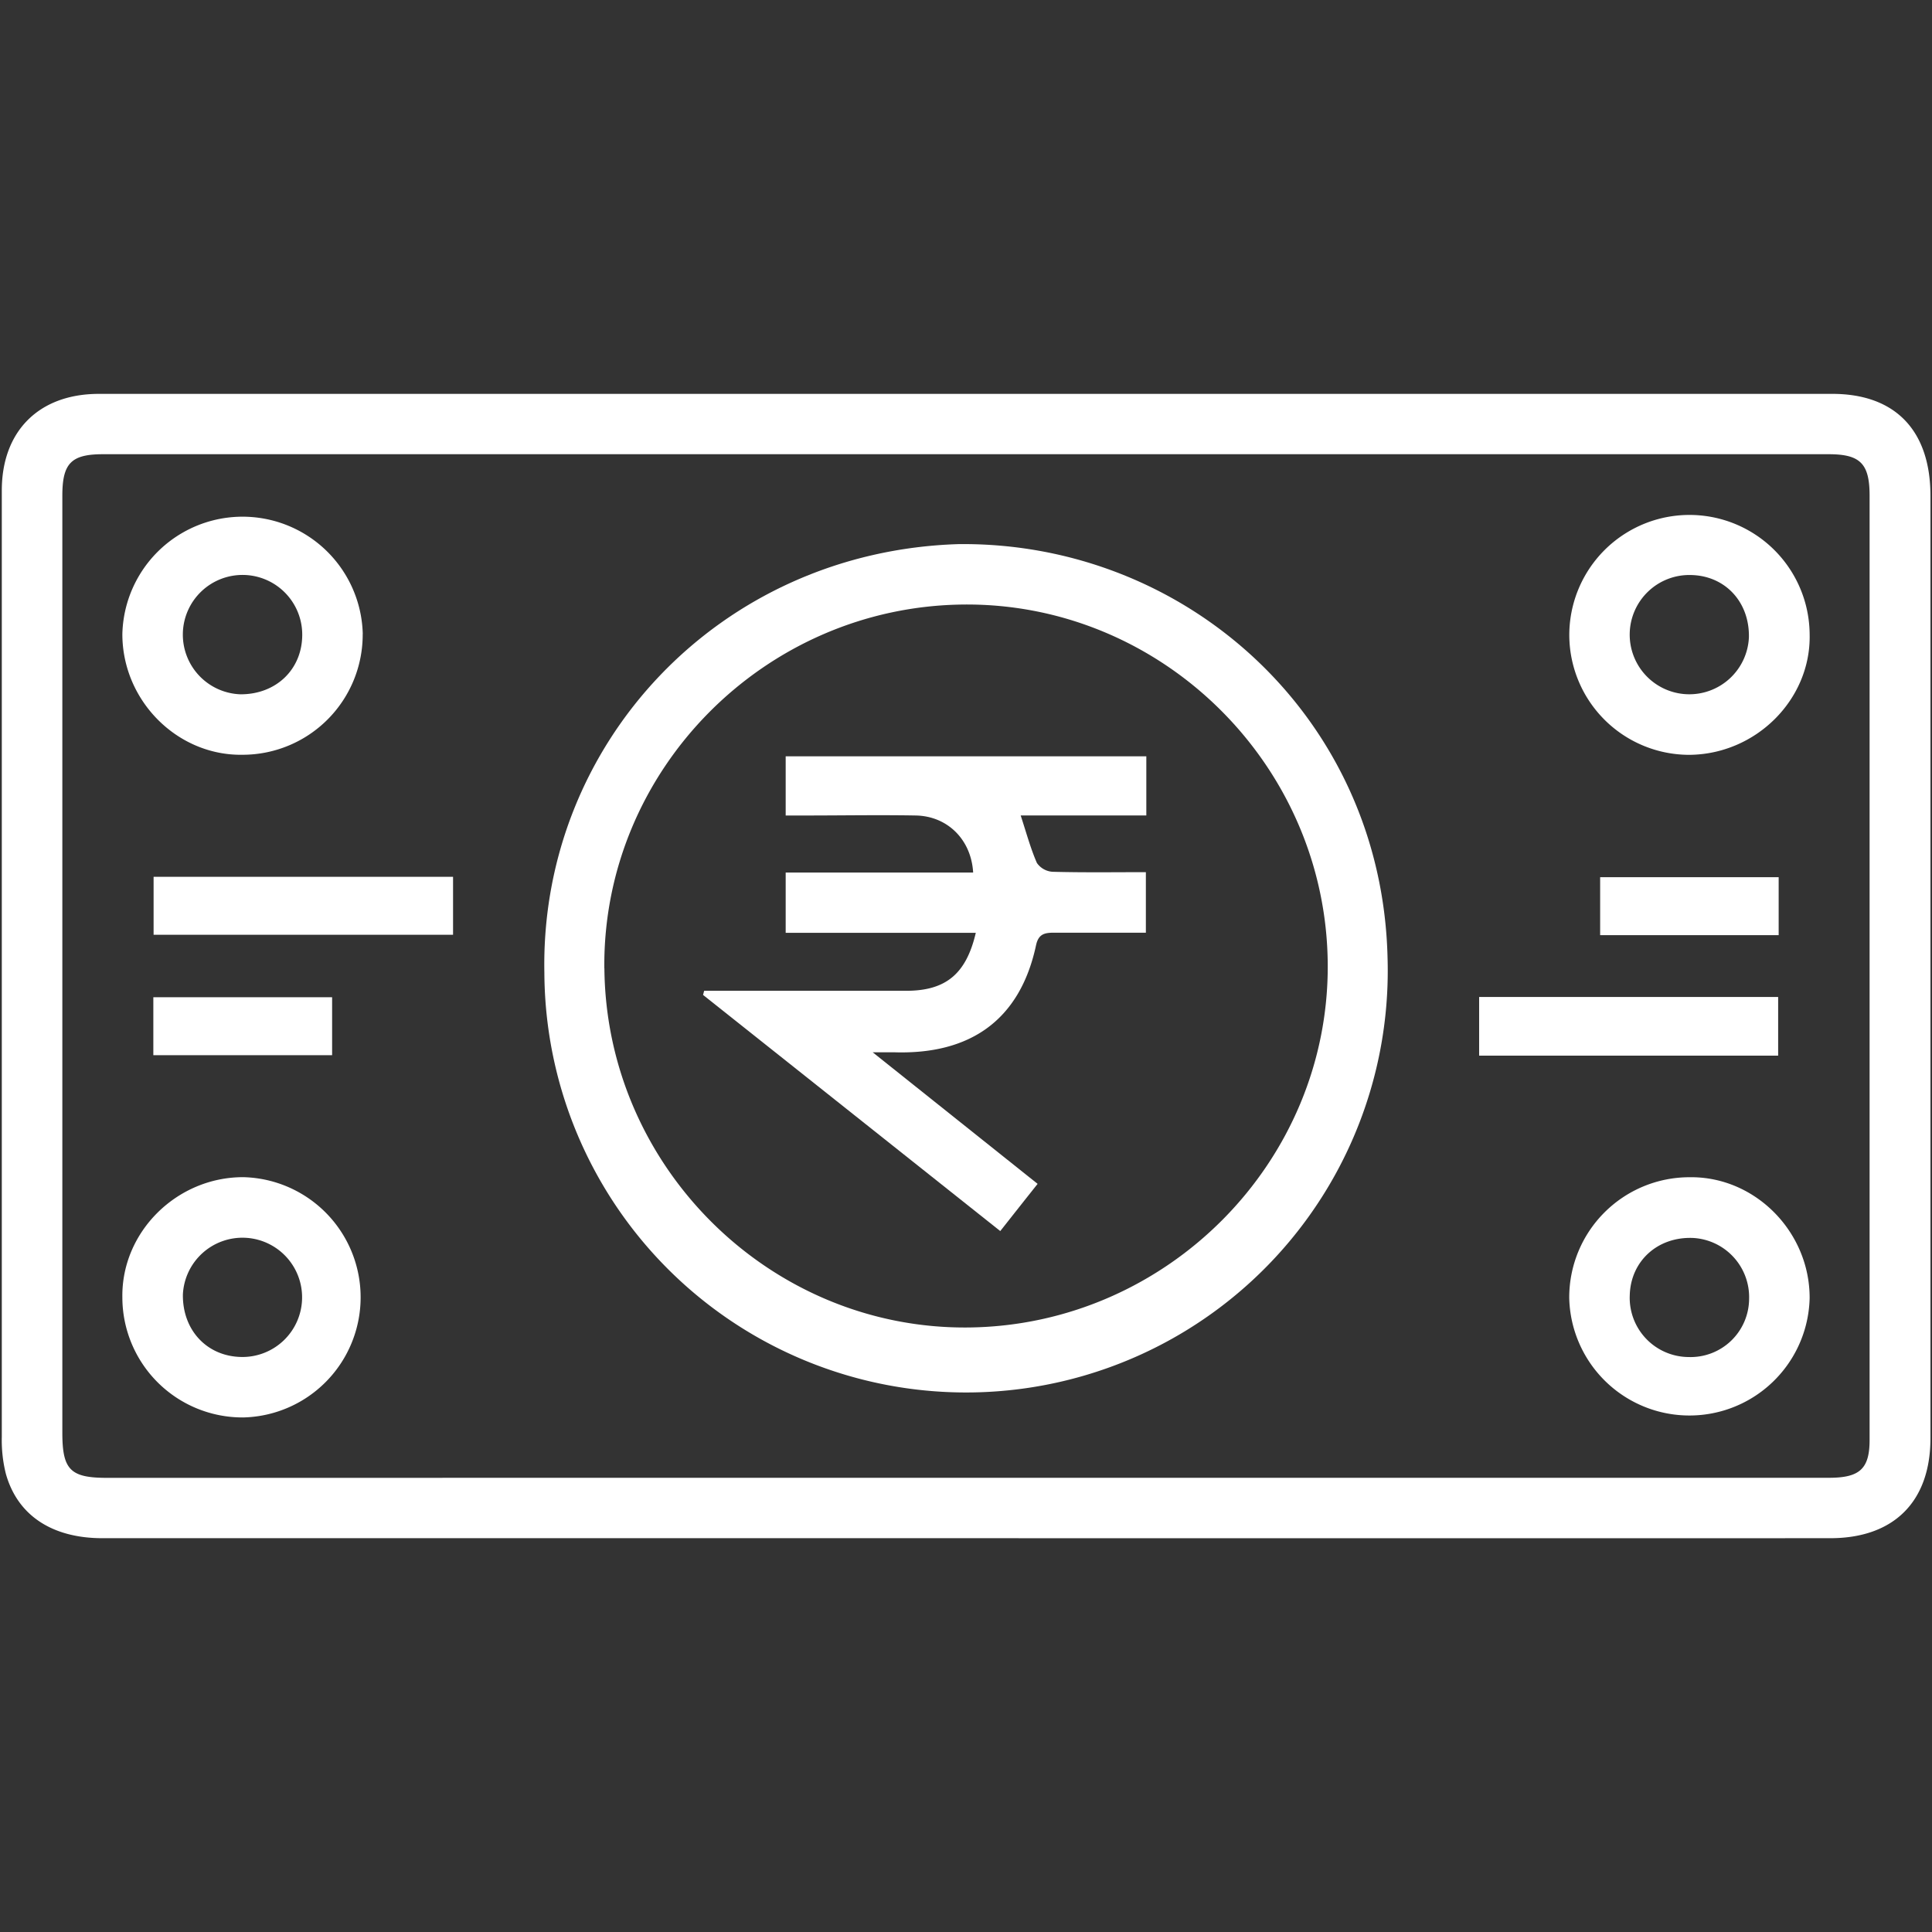 <svg id="Layer_1" data-name="Layer 1" xmlns="http://www.w3.org/2000/svg" viewBox="0 0 300 300"><rect x="0" y="0" width="300" height="300" fill="#333333" stroke="none"/><defs><style>.cls-1{fill:#fff;}</style></defs><g id="okDlk1"><path class="cls-1" d="M149.91,238.85q-67,0-134,0c-7.79,0-13.18-3.51-15-10a21.38,21.38,0,0,1-.63-5.71q0-73.45,0-146.91C.25,67,6,61.16,15.36,61.16q134.58,0,269.16,0c9.79,0,15.23,5.7,15.24,15.8q0,52.65,0,105.29,0,20.53,0,41.07c0,9.84-5.67,15.52-15.54,15.53Q217.06,238.87,149.91,238.85Zm.11-9.38H284c4.78,0,6.31-1.39,6.31-5.88q0-73.32,0-146.62c0-5-1.46-6.44-6.36-6.44H16c-4.94,0-6.32,1.4-6.32,6.44V222.48c0,5.75,1.25,7,6.92,7Z"/><path class="cls-1" d="M148.85,84.49c35.43-.37,65.78,27,66.61,64.3a65.48,65.48,0,1,1-130.93,2.29C83.83,115.55,111.65,85.64,148.85,84.49Zm-55,65.88c.28,30.93,25.84,56.11,56.59,55.76s55.91-25.65,55.73-56.36c-.18-30.9-25.67-56.14-56.46-55.9C118.75,94.11,93.55,119.6,93.84,150.37Z"/><path class="cls-1" d="M56.32,98.45A18.66,18.66,0,0,1,37.67,117.2C27.54,117.37,19,108.81,19,98.47a18.67,18.67,0,0,1,37.33,0Zm-9.39.25a9.27,9.27,0,1,0-9.61,9.11C42.83,107.84,46.86,104,46.93,98.7Z"/><path class="cls-1" d="M243.68,98.78A18.66,18.66,0,1,1,281,98.46c.25,10.09-8.28,18.66-18.66,18.75A18.64,18.64,0,0,1,243.68,98.78Zm18.89-9.49a9.26,9.26,0,1,0,9,9.68C271.68,93.47,267.88,89.39,262.57,89.29Z"/><path class="cls-1" d="M37.74,220.1A18.66,18.66,0,0,1,19,201.44c-.15-10.13,8.43-18.66,18.77-18.65a18.66,18.66,0,0,1,0,37.31Zm-.29-9.39A9.26,9.26,0,1,0,28.4,201C28.32,206.54,32.13,210.61,37.45,210.71Z"/><path class="cls-1" d="M243.67,201.52a18.67,18.67,0,0,1,18.69-18.72c10.13-.15,18.66,8.44,18.64,18.76a18.67,18.67,0,0,1-37.33,0Zm9.4-.44a9.2,9.2,0,0,0,9.11,9.64,9.09,9.09,0,0,0,9.42-9,9.21,9.21,0,0,0-8.7-9.49C257.42,192,253.23,195.8,253.07,201.08Z"/><path class="cls-1" d="M70.35,136.15v9H23.85v-9Z"/><path class="cls-1" d="M229.68,154.81h46.43v9.11H229.68Z"/><path class="cls-1" d="M276.19,145.21H248.47v-9h27.72Z"/><path class="cls-1" d="M23.81,163.85v-9H51.57v9Z"/><path class="cls-1" d="M109.34,153.85H140.7c6.13,0,9.32-2.58,10.82-9H122v-9.36h29.11c-.3-5.14-4-8.76-8.89-8.86-5.7-.1-11.39,0-17.09,0H122v-9.19h56v9.18H158.49c.9,2.75,1.54,5.14,2.52,7.38a3.21,3.21,0,0,0,2.43,1.37c4.76.13,9.53.06,14.49.06v9.4c-4.81,0-9.57,0-14.33,0-1.44,0-2.35.24-2.72,1.93-2.52,11.79-10.39,17-22,16.64-.82,0-1.65,0-3.37,0l25.61,20.43c-1.9,2.39-3.79,4.78-5.8,7.33l-46.15-36.67Z"/></g></svg>